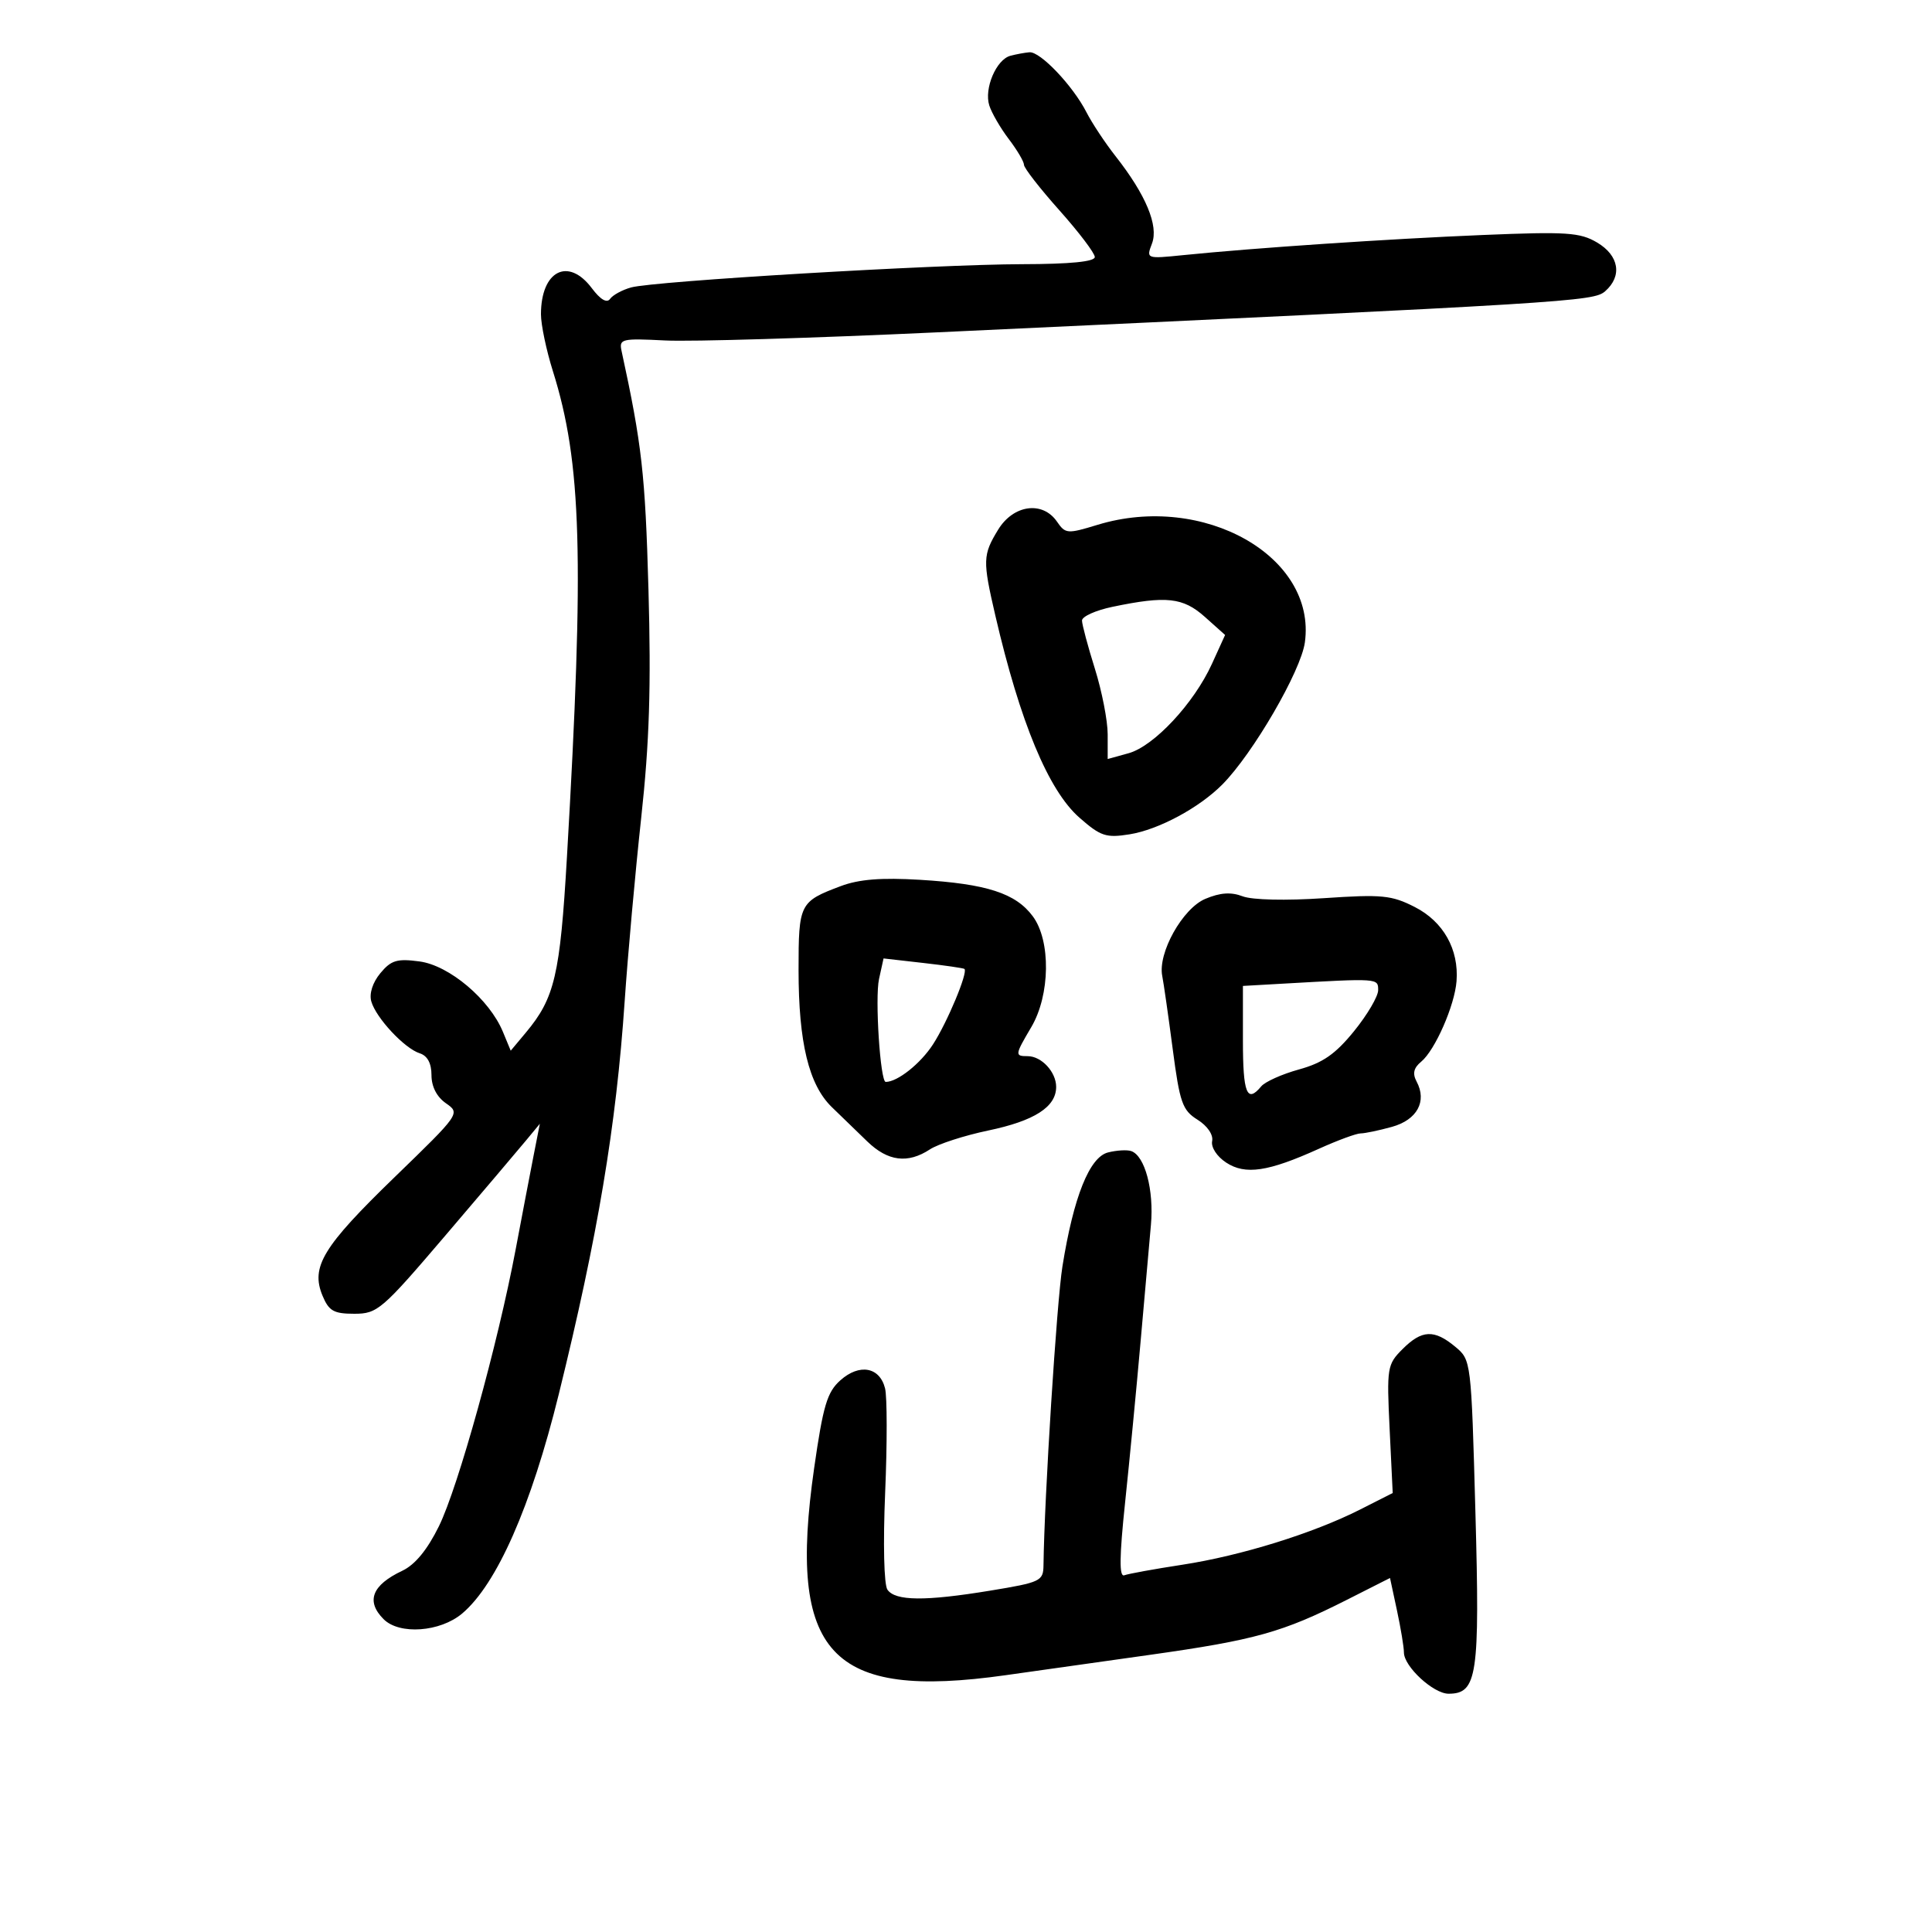 <svg xmlns="http://www.w3.org/2000/svg" width="300" height="300" viewBox="0 0 300 300" version="1.1">
	<path d="M 156.889 8.662 C 154.700 9.248, 152.786 13.748, 153.613 16.365 C 153.984 17.539, 155.348 19.892, 156.644 21.594 C 157.940 23.296, 159.002 25.096, 159.004 25.594 C 159.007 26.092, 161.482 29.272, 164.504 32.660 C 167.527 36.049, 170 39.311, 170 39.910 C 170 40.631, 166.187 41.008, 158.750 41.022 C 145.324 41.049, 101.550 43.650, 98 44.633 C 96.625 45.013, 95.154 45.814, 94.731 46.412 C 94.234 47.115, 93.231 46.526, 91.898 44.750 C 88.233 39.868, 84 42.040, 84 48.804 C 84 50.418, 84.832 54.386, 85.849 57.620 C 90.322 71.847, 90.744 86.452, 88.032 133.119 C 86.968 151.418, 86.135 154.977, 81.666 160.325 L 79.305 163.150 78.090 160.217 C 76.001 155.174, 69.765 149.912, 65.143 149.292 C 61.655 148.824, 60.731 149.102, 59.058 151.120 C 57.862 152.563, 57.309 154.288, 57.655 155.500 C 58.385 158.064, 62.813 162.806, 65.176 163.556 C 66.371 163.935, 67 165.103, 67 166.945 C 67 168.730, 67.821 170.327, 69.250 171.319 C 71.488 172.874, 71.445 172.936, 61.289 182.774 C 50.129 193.584, 48.224 196.712, 50.076 201.184 C 51.064 203.569, 51.821 204, 55.017 204 C 58.606 204, 59.298 203.406, 69.145 191.863 C 74.840 185.188, 80.473 178.551, 81.663 177.113 L 83.826 174.500 82.844 179.500 C 82.304 182.250, 81.057 188.775, 80.073 194 C 77.301 208.715, 71.147 230.913, 68.152 237 C 66.353 240.655, 64.449 242.970, 62.473 243.904 C 57.749 246.136, 56.784 248.641, 59.571 251.429 C 62.025 253.882, 68.339 253.427, 71.757 250.551 C 77.136 246.025, 82.473 233.917, 86.765 216.500 C 92.816 191.951, 95.681 174.868, 96.996 155.500 C 97.481 148.350, 98.638 135.525, 99.565 127 C 100.843 115.255, 101.116 106.654, 100.692 91.500 C 100.191 73.627, 99.672 69.029, 96.517 54.500 C 96.108 52.620, 96.513 52.522, 103.291 52.867 C 107.256 53.069, 126.250 52.501, 145.500 51.606 C 244.197 47.015, 247.432 46.815, 249.250 45.223 C 251.942 42.865, 251.413 39.675, 247.994 37.656 C 245.340 36.088, 243.266 35.951, 230.244 36.491 C 215.616 37.096, 194.810 38.494, 183.737 39.616 C 177.988 40.198, 177.976 40.193, 178.880 37.814 C 179.934 35.044, 177.932 30.245, 173.228 24.259 C 171.603 22.192, 169.567 19.116, 168.702 17.425 C 166.597 13.308, 161.523 7.972, 159.849 8.116 C 159.107 8.180, 157.775 8.426, 156.889 8.662 M 154.989 82.250 C 152.599 86.169, 152.571 87.027, 154.551 95.562 C 158.398 112.151, 162.801 122.740, 167.605 126.958 C 170.910 129.859, 171.743 130.137, 175.403 129.552 C 179.892 128.834, 186.207 125.443, 189.800 121.819 C 194.567 117.011, 202.012 104.193, 202.622 99.742 C 204.449 86.410, 186.889 76.465, 170.409 81.500 C 165.733 82.928, 165.435 82.904, 164.128 81 C 161.895 77.745, 157.357 78.366, 154.989 82.250 M 172.750 94.226 C 170.137 94.771, 168.006 95.730, 168.013 96.358 C 168.020 96.986, 168.920 100.353, 170.013 103.839 C 171.106 107.326, 172 111.907, 172 114.019 L 172 117.860 175.250 116.960 C 179.190 115.869, 185.396 109.215, 188.186 103.092 L 190.233 98.598 187.101 95.799 C 183.706 92.765, 181.120 92.482, 172.750 94.226 M 130.558 137.593 C 124.159 139.998, 124 140.313, 124 150.608 C 124 161.886, 125.589 168.438, 129.165 171.912 C 130.631 173.335, 133.111 175.738, 134.676 177.250 C 137.872 180.339, 140.958 180.729, 144.394 178.477 C 145.673 177.640, 149.750 176.320, 153.456 175.545 C 160.636 174.043, 164 171.882, 164 168.774 C 164 166.454, 161.724 164, 159.571 164 C 157.559 164, 157.582 163.824, 160.139 159.488 C 163.081 154.502, 163.195 146.084, 160.372 142.280 C 157.713 138.697, 153.214 137.243, 142.857 136.616 C 136.860 136.254, 133.387 136.530, 130.558 137.593 M 187.164 139.573 C 183.627 141.060, 179.759 147.986, 180.474 151.551 C 180.689 152.623, 181.418 157.713, 182.094 162.863 C 183.192 171.234, 183.600 172.399, 185.944 173.863 C 187.477 174.820, 188.424 176.201, 188.222 177.187 C 188.026 178.150, 188.960 179.583, 190.398 180.525 C 193.375 182.476, 196.905 181.951, 204.780 178.389 C 207.683 177.075, 210.608 175.997, 211.280 175.994 C 211.951 175.991, 214.137 175.534, 216.138 174.978 C 220.051 173.891, 221.616 171.019, 219.970 167.943 C 219.306 166.703, 219.509 165.824, 220.684 164.855 C 222.832 163.081, 225.882 156.135, 226.170 152.358 C 226.547 147.408, 224.124 143.104, 219.685 140.840 C 216.086 139.003, 214.584 138.857, 205.579 139.467 C 199.664 139.868, 194.449 139.749, 192.957 139.178 C 191.148 138.487, 189.476 138.601, 187.164 139.573 M 136.494 152.027 C 135.843 154.989, 136.689 168, 137.533 168 C 139.366 168, 142.932 165.168, 144.877 162.167 C 147.103 158.733, 150.340 150.971, 149.761 150.456 C 149.617 150.329, 146.732 149.910, 143.349 149.526 L 137.197 148.826 136.494 152.027 M 199.250 152.740 L 193 153.095 193 161.548 C 193 169.791, 193.625 171.362, 195.842 168.690 C 196.440 167.970, 199.082 166.787, 201.714 166.061 C 205.402 165.044, 207.360 163.683, 210.250 160.125 C 212.313 157.586, 214 154.719, 214 153.754 C 214 151.890, 214.103 151.897, 199.250 152.740 M 172.055 178.950 C 169.173 179.674, 166.702 185.851, 164.973 196.654 C 164.082 202.221, 162.169 232.422, 162.033 243.070 C 162.002 245.508, 161.576 245.709, 153.750 246.995 C 143.650 248.655, 139.028 248.612, 137.801 246.845 C 137.260 246.067, 137.111 239.694, 137.448 231.734 C 137.768 224.163, 137.760 216.893, 137.430 215.579 C 136.598 212.261, 133.446 211.695, 130.491 214.333 C 128.433 216.170, 127.812 218.253, 126.416 228 C 122.285 256.835, 128.899 263.977, 156.160 260.123 C 160.197 259.552, 170.250 258.134, 178.500 256.972 C 194.899 254.662, 199.156 253.473, 209.170 248.405 L 215.840 245.029 216.920 250.064 C 217.514 252.833, 218 255.772, 218 256.595 C 218 258.773, 222.574 263, 224.931 263 C 229.386 263, 229.801 260.198, 229.102 234.842 C 228.451 211.251, 228.442 211.179, 225.975 209.125 C 222.701 206.402, 220.787 206.486, 217.788 209.485 C 215.398 211.874, 215.321 212.351, 215.781 221.902 L 216.259 231.835 211.215 234.391 C 203.922 238.087, 192.683 241.578, 183.593 242.971 C 179.244 243.638, 175.187 244.375, 174.578 244.609 C 173.777 244.916, 173.813 241.766, 174.709 233.267 C 175.392 226.795, 176.465 215.650, 177.094 208.500 C 177.724 201.350, 178.454 193.110, 178.716 190.189 C 179.200 184.789, 177.783 179.481, 175.658 178.740 C 175.021 178.517, 173.400 178.612, 172.055 178.950" stroke="none" fill="black" fill-rule="evenodd"/>
</svg>